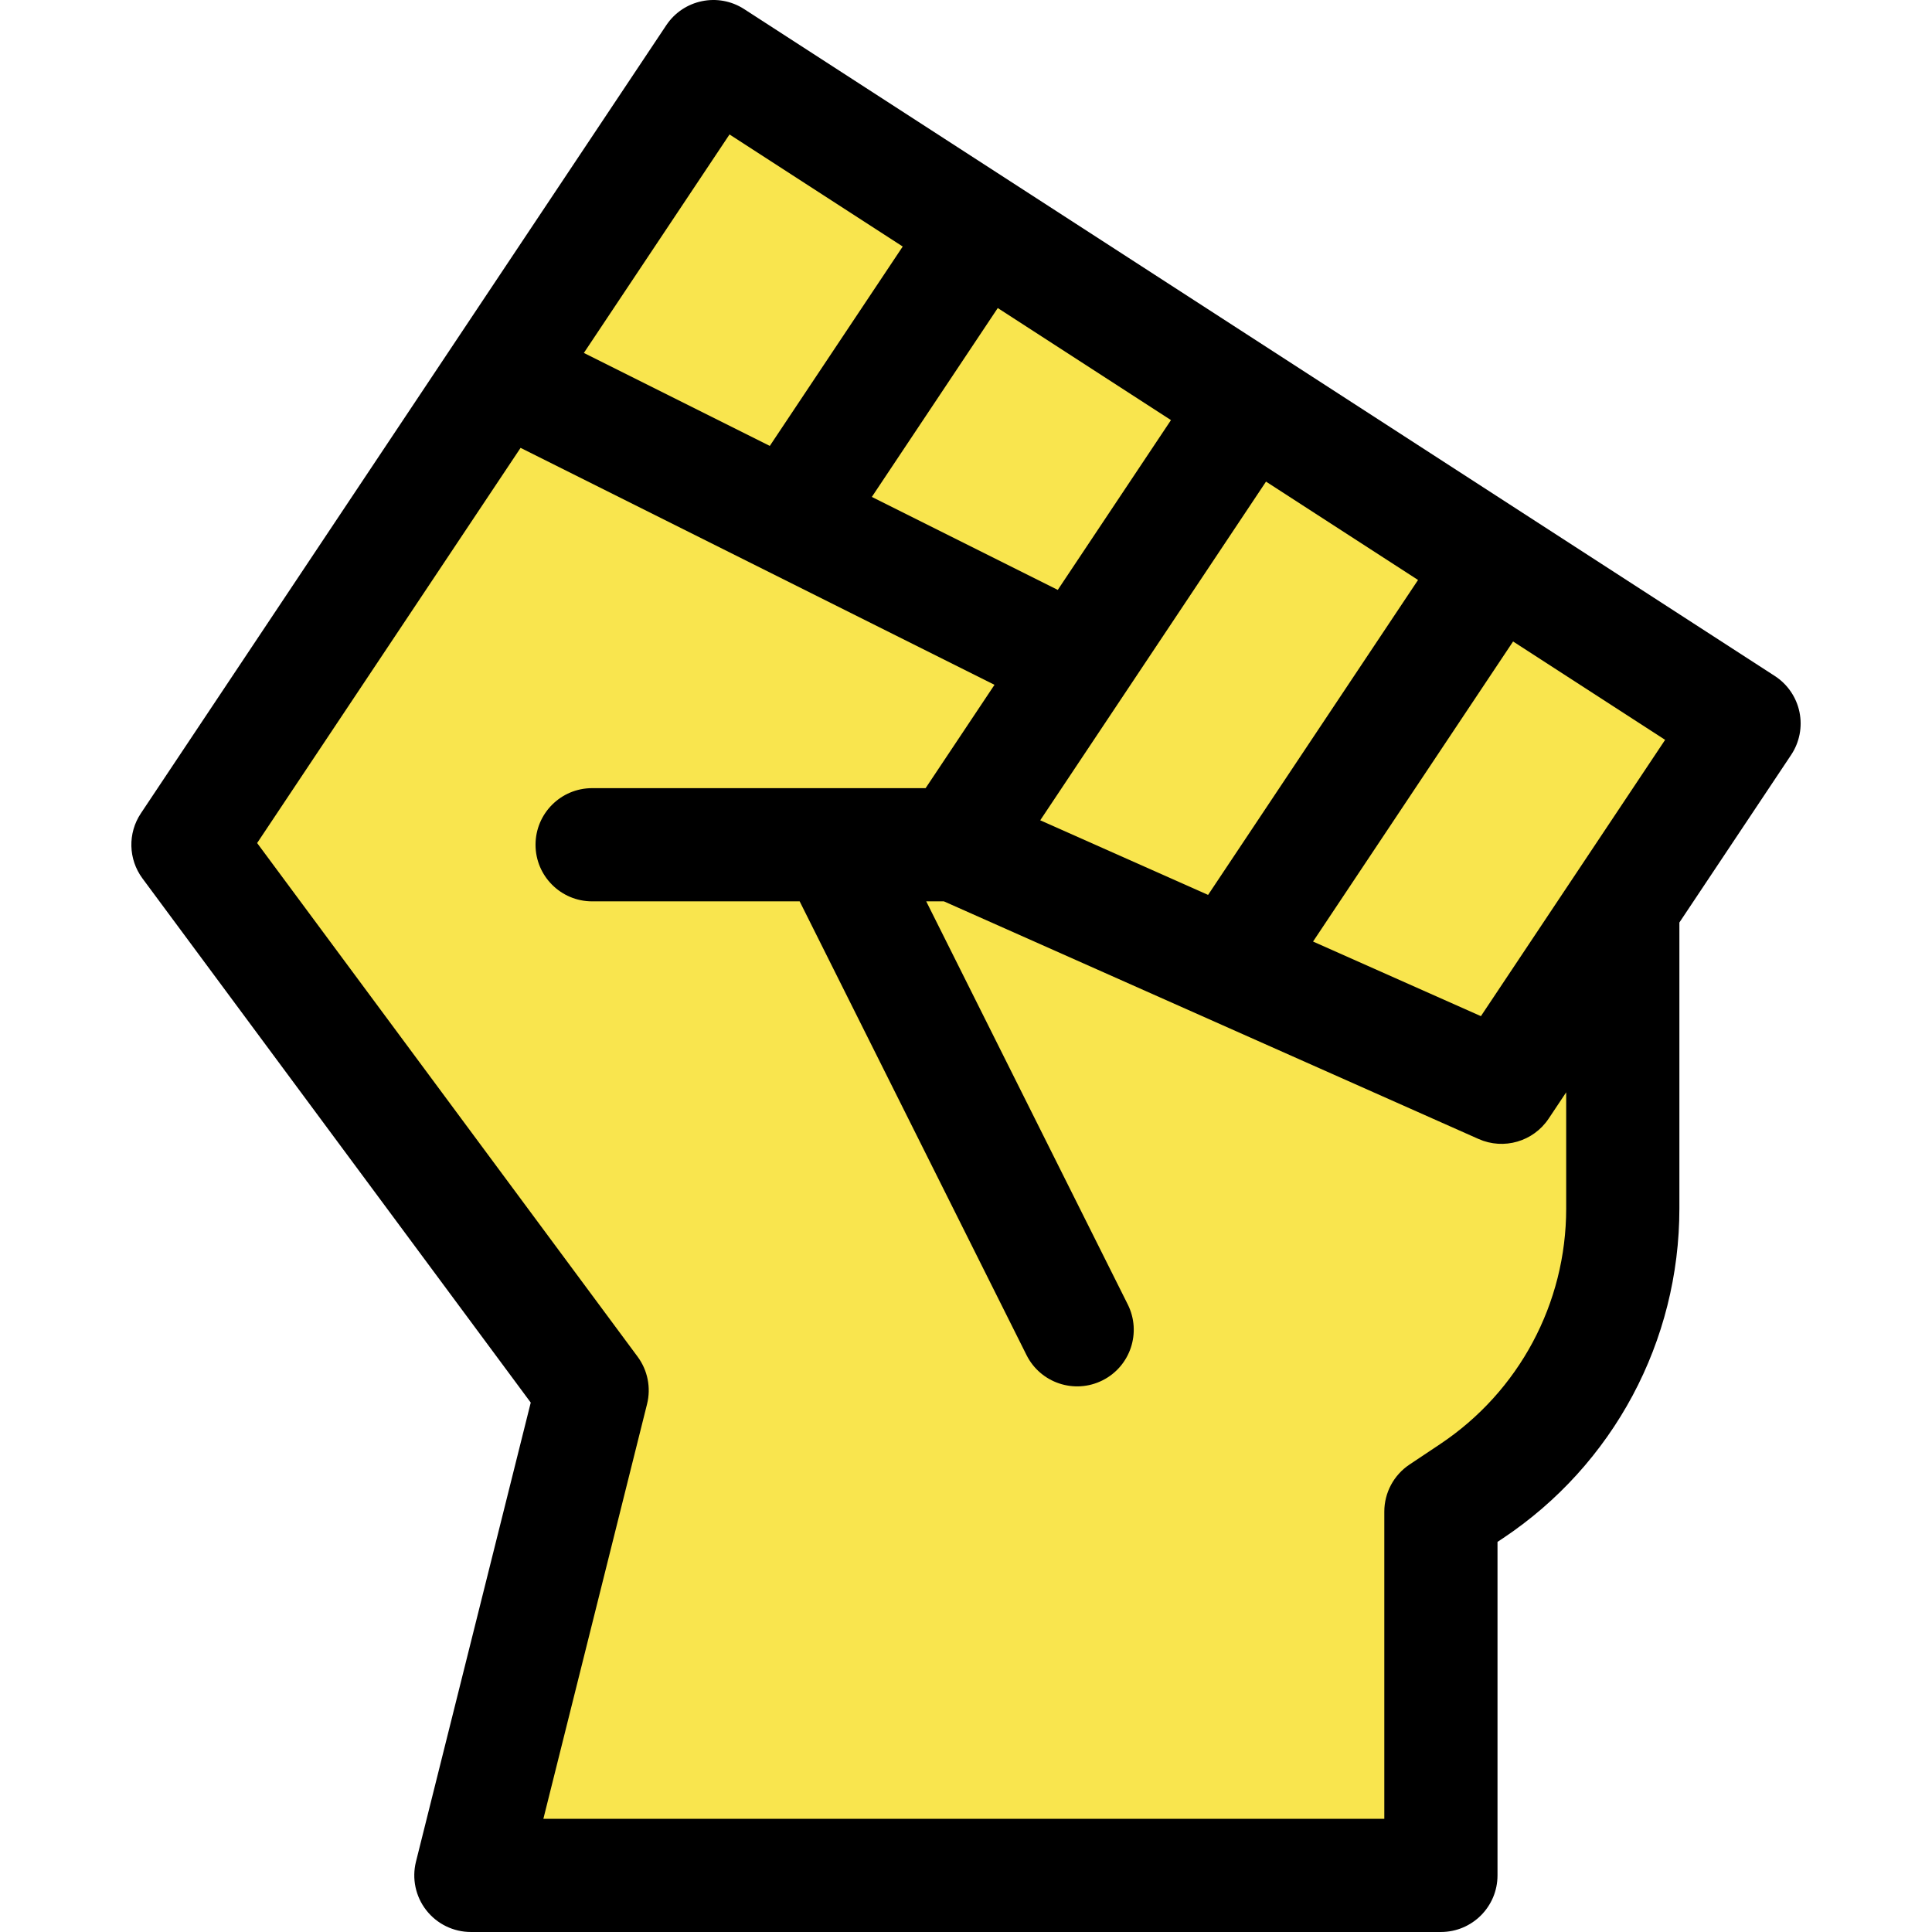 <?xml version="1.0" encoding="utf-8"?>
<!-- Generator: Adobe Illustrator 16.0.0, SVG Export Plug-In . SVG Version: 6.00 Build 0)  -->
<!DOCTYPE svg PUBLIC "-//W3C//DTD SVG 1.1//EN" "http://www.w3.org/Graphics/SVG/1.1/DTD/svg11.dtd">
<svg version="1.1" id="Layer_1" xmlns="http://www.w3.org/2000/svg" xmlns:xlink="http://www.w3.org/1999/xlink" x="0px" y="0px"
	 width="512px" height="512px" viewBox="0 0 512 512" enable-background="new 0 0 512 512" xml:space="preserve">
<path d="M476.877,188.692c-0.813-3.93-3.169-7.371-6.539-9.551L197.205,2.408c-6.888-4.457-16.078-2.554-20.63,4.272L37.33,215.547
	c-3.509,5.264-3.338,12.165,0.428,17.248l102.894,138.906l-30.415,121.659c-1.12,4.481-0.113,9.229,2.729,12.869
	c2.843,3.641,7.204,5.769,11.823,5.769h257.066c8.285,0,15-6.716,15-15v-88.379l1.42-0.945c29.292-19.528,46.78-52.203,46.78-87.407
	v-75.792l29.614-44.42C476.896,196.715,477.691,192.623,476.877,188.692L476.877,188.692z"/>
<g>
	<polygon fill="#F9E54E" points="375.795,153.7 320.156,237.157 275.671,217.387 335.507,127.632 	"/>
	<polygon fill="#F9E54E" points="310.318,111.332 280.318,156.33 231.044,131.693 264.418,81.633 	"/>
	<polygon fill="#F9E54E" points="193.329,35.633 239.229,65.333 204.003,118.171 154.729,93.534 	"/>
	<path fill="#F9E54E" d="M415.057,320.267c0,25.149-12.494,48.494-33.422,62.446c-4.846,3.229-8.119,5.42-8.119,5.42
		c-4.162,2.784-6.66,7.46-6.66,12.467V482H144l27.474-109.896c1.088-4.352,0.171-8.962-2.499-12.566L68.142,223.414l69.816-104.725
		l125.591,62.795l-18.255,27.384h-88.373c-8.284,0-15,6.716-15,15c0,8.283,6.716,15,15,15h54.997l60.12,120.24
		c3.705,7.41,12.715,10.414,20.125,6.708c7.41-3.705,10.413-12.715,6.708-20.124L245.46,238.868h4.68l141.69,62.973
		c6.678,2.969,14.521,0.691,18.573-5.386l4.653-6.98V320.267z"/>
	<polygon fill="#F9E54E" points="392.457,269.29 347.973,249.519 400.986,169.998 441.274,196.067 	"/>
</g>
</svg>
